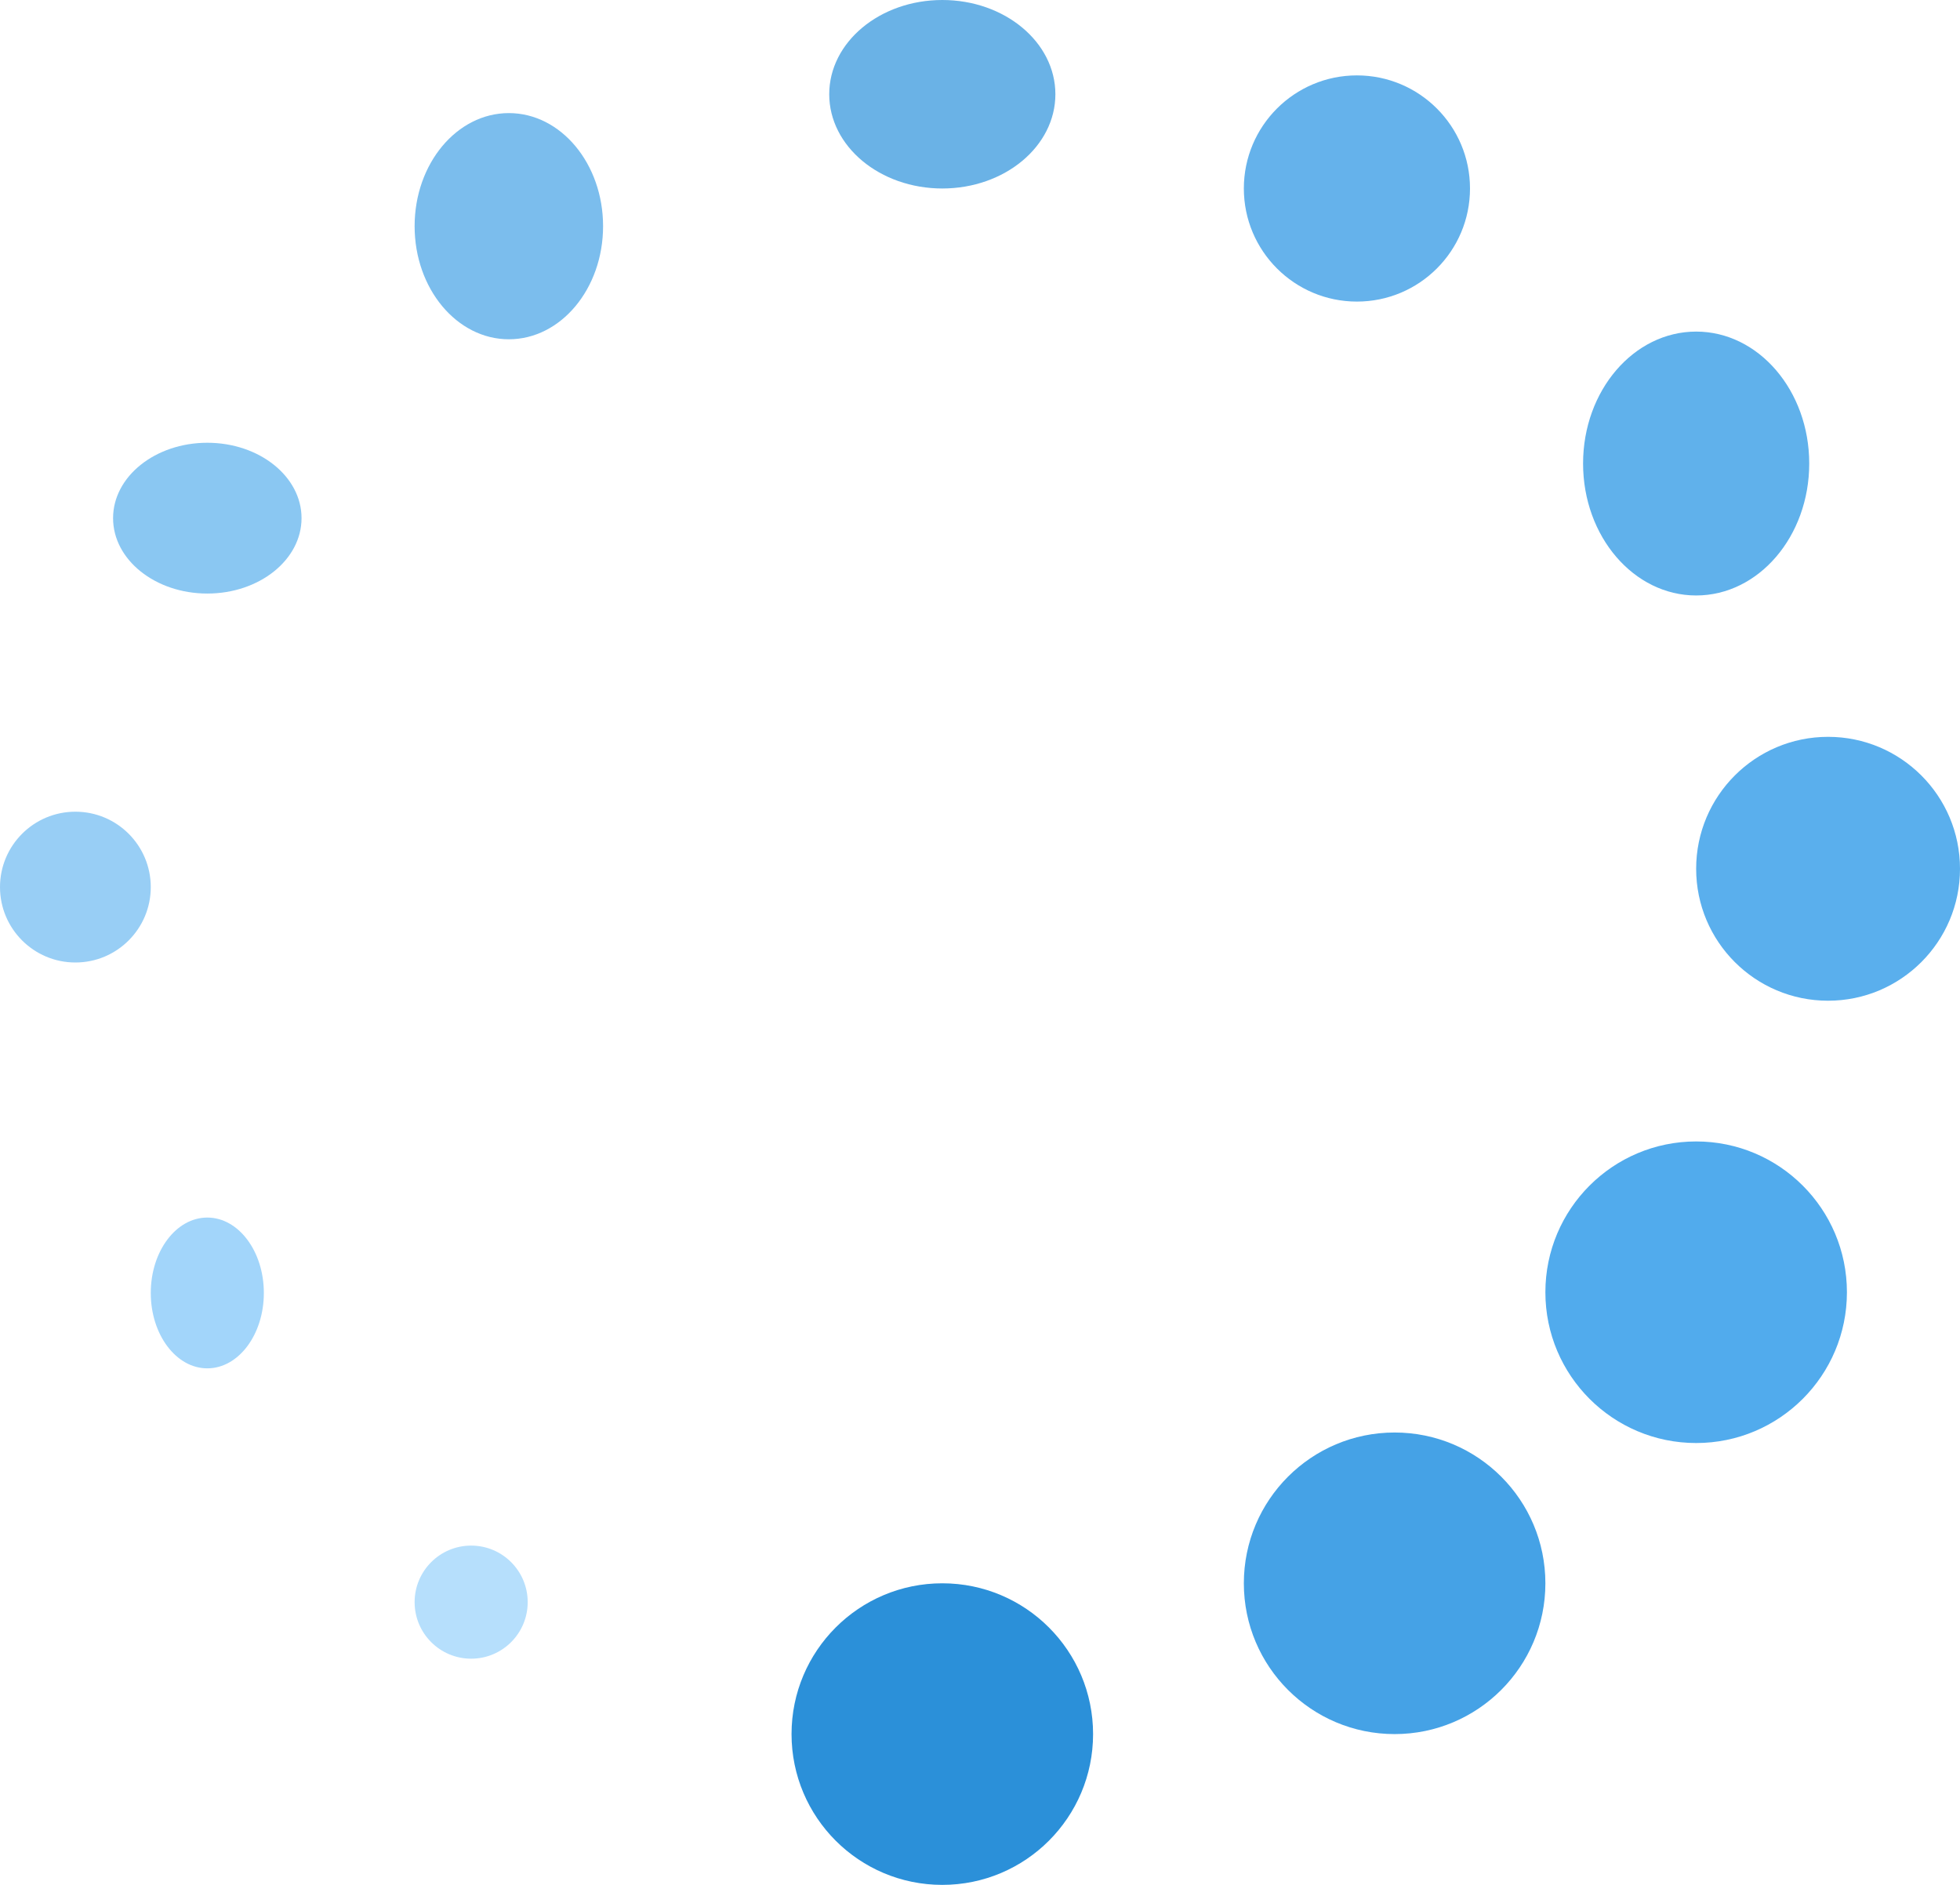 <svg xmlns="http://www.w3.org/2000/svg" width="52" height="50" viewBox="0 0 52 50">
    <g transform="translate(0 -.638)">
        <circle data-name="타원 41" cx="4" cy="4" r="4" transform="translate(21 42.638)" style="fill:#2b90d9"/>
        <circle data-name="타원 42" cx="4" cy="4" r="4" transform="translate(33 38.638)" style="fill:#45a2e6"/>
        <circle data-name="타원 43" cx="4" cy="4" r="4" transform="translate(41 30.917)" style="fill:#51abed"/>
        <circle data-name="타원 44" cx="3.5" cy="3.5" r="3.5" transform="translate(45 20.184)" style="fill:#5aafed"/>
        <ellipse data-name="타원 45" cx="3" cy="3.5" rx="3" ry="3.5" transform="translate(42 9.434)" style="fill:#60b1eb"/>
        <circle data-name="타원 46" cx="3" cy="3" r="3" transform="translate(33 2.638)" style="fill:#65b2eb"/>
        <ellipse data-name="타원 47" cx="3" cy="2.5" rx="3" ry="2.5" transform="translate(22 .638)" style="fill:#6ab2e6"/>
        <ellipse data-name="타원 48" cx="2.5" cy="3" rx="2.5" ry="3" transform="translate(11 3.638)" style="fill:#7bbded"/>
        <ellipse data-name="타원 49" cx="2.5" cy="2" rx="2.5" ry="2" transform="translate(3 12.383)" style="fill:#8ac7f2"/>
        <circle data-name="타원 50" cx="2" cy="2" r="2" transform="translate(0 22.17)" style="fill:#98cef5"/>
        <ellipse data-name="타원 51" cx="1.5" cy="2" rx="1.5" ry="2" transform="translate(4 32.936)" style="fill:#a2d5fa"/>
        <circle data-name="타원 52" cx="1.5" cy="1.5" r="1.5" transform="translate(11 41.638)" style="fill:#b6dffc"/>
    </g>
</svg>
